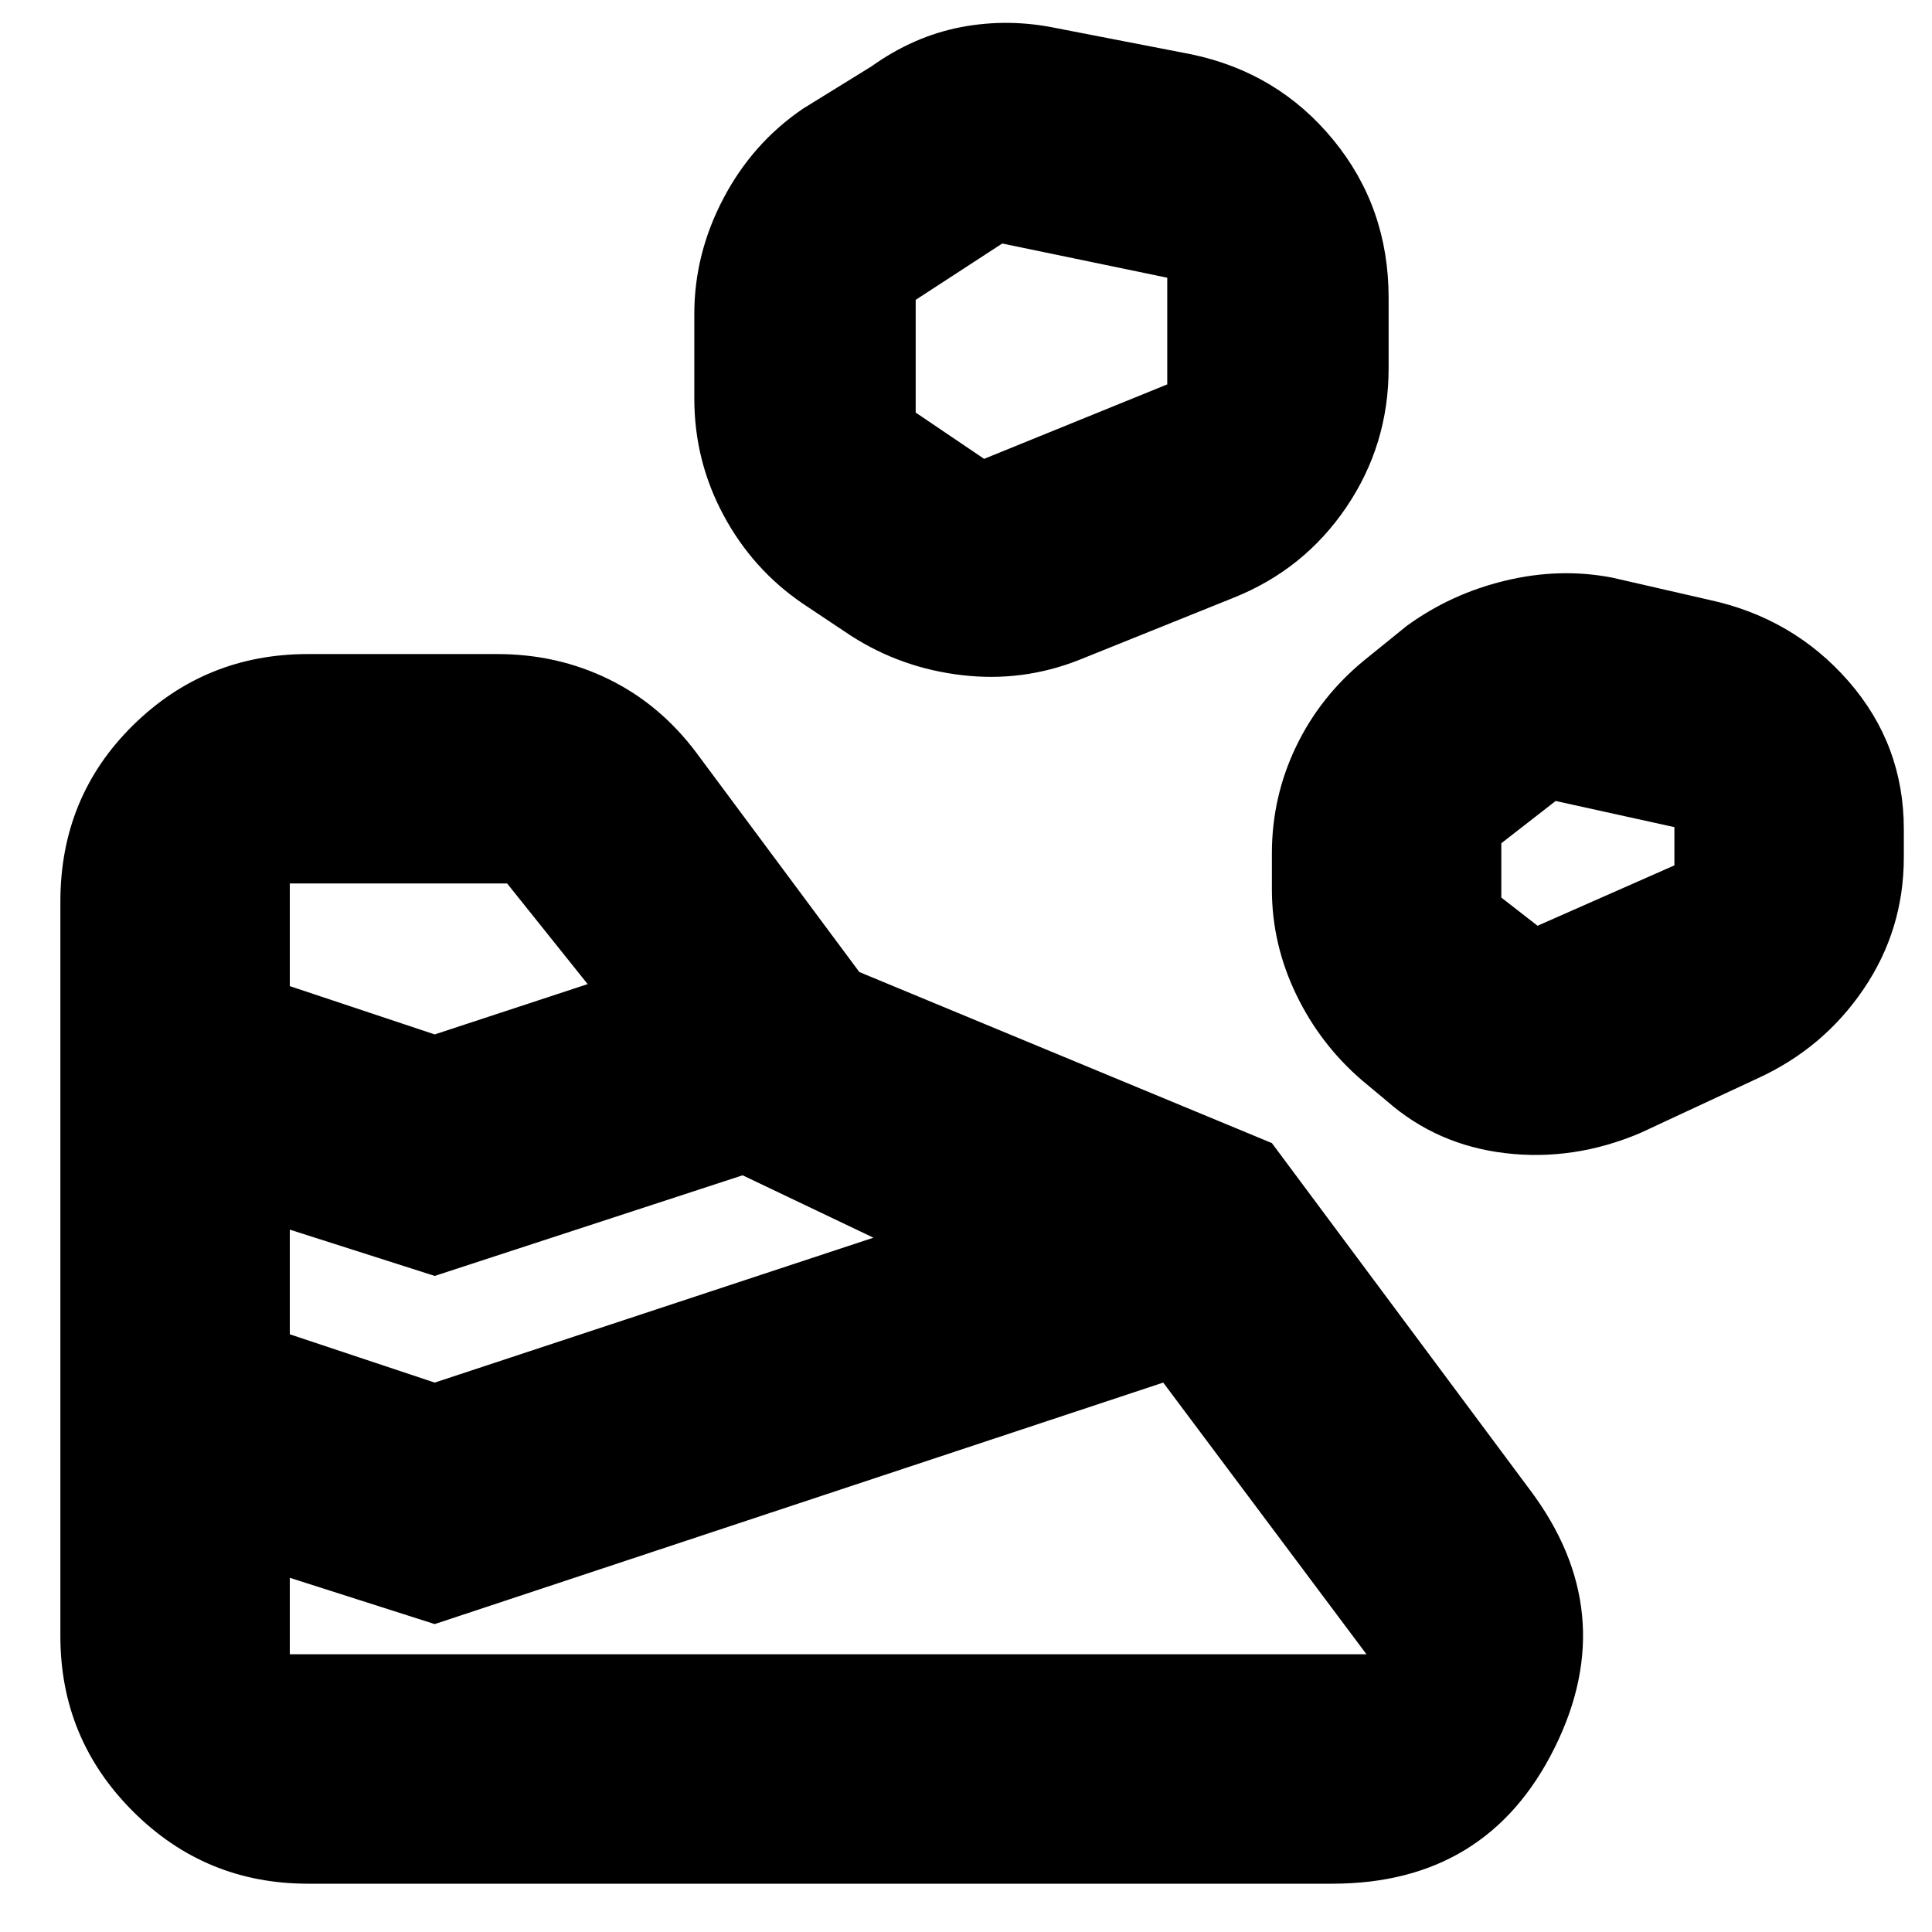 <svg xmlns="http://www.w3.org/2000/svg" height="24" width="24"><path d="M3.825 23.4H16.55q1.925 0 2.762-1.688.838-1.687-.312-3.212l-3.2-4.3-5.125-2.125L8.65 9.35q-.45-.6-1.087-.912-.638-.313-1.388-.313h-2.35q-1.275 0-2.175.887-.9.888-.9 2.188v9.125q0 1.275.9 2.175.9.9 2.175.9ZM3.6 20.55v-.95l1.8.575 9.05-3 2.525 3.375H3.6Zm1.8-3.375-1.8-.6v-1.3l1.8.575 3.825-1.25 1.625.775Zm14.975-3.1 1.45-.675q.825-.375 1.325-1.113.5-.737.5-1.637v-.35q0-1.05-.687-1.837-.688-.788-1.738-1.013l-1.2-.275q-.65-.125-1.325.038-.675.162-1.225.562l-.525.425q-.55.45-.85 1.075-.3.625-.3 1.325v.45q0 .675.3 1.3t.825 1.075l.3.25q.625.55 1.475.65.85.1 1.675-.25ZM5.4 12.85l-1.8-.6v-1.275h2.7l1 1.25Zm13.7-1.35-.45-.35v-.675l.675-.525 1.475.325v.475Zm-5.7-3.3 1.925-.775q.875-.35 1.4-1.125.525-.775.525-1.725V3.7q0-1.125-.688-1.963Q15.875.9 14.8.675L13.125.35q-.6-.125-1.187-.013-.588.113-1.113.488l-.85.525q-.625.425-.987 1.112-.363.688-.363 1.438v1.05q0 .775.363 1.45.362.675.987 1.1l.6.4q.625.4 1.375.487.75.088 1.45-.187Zm-1.175-2.5-.85-.575v-1.4l1.075-.7 2.05.425v1.325Z"/></svg>